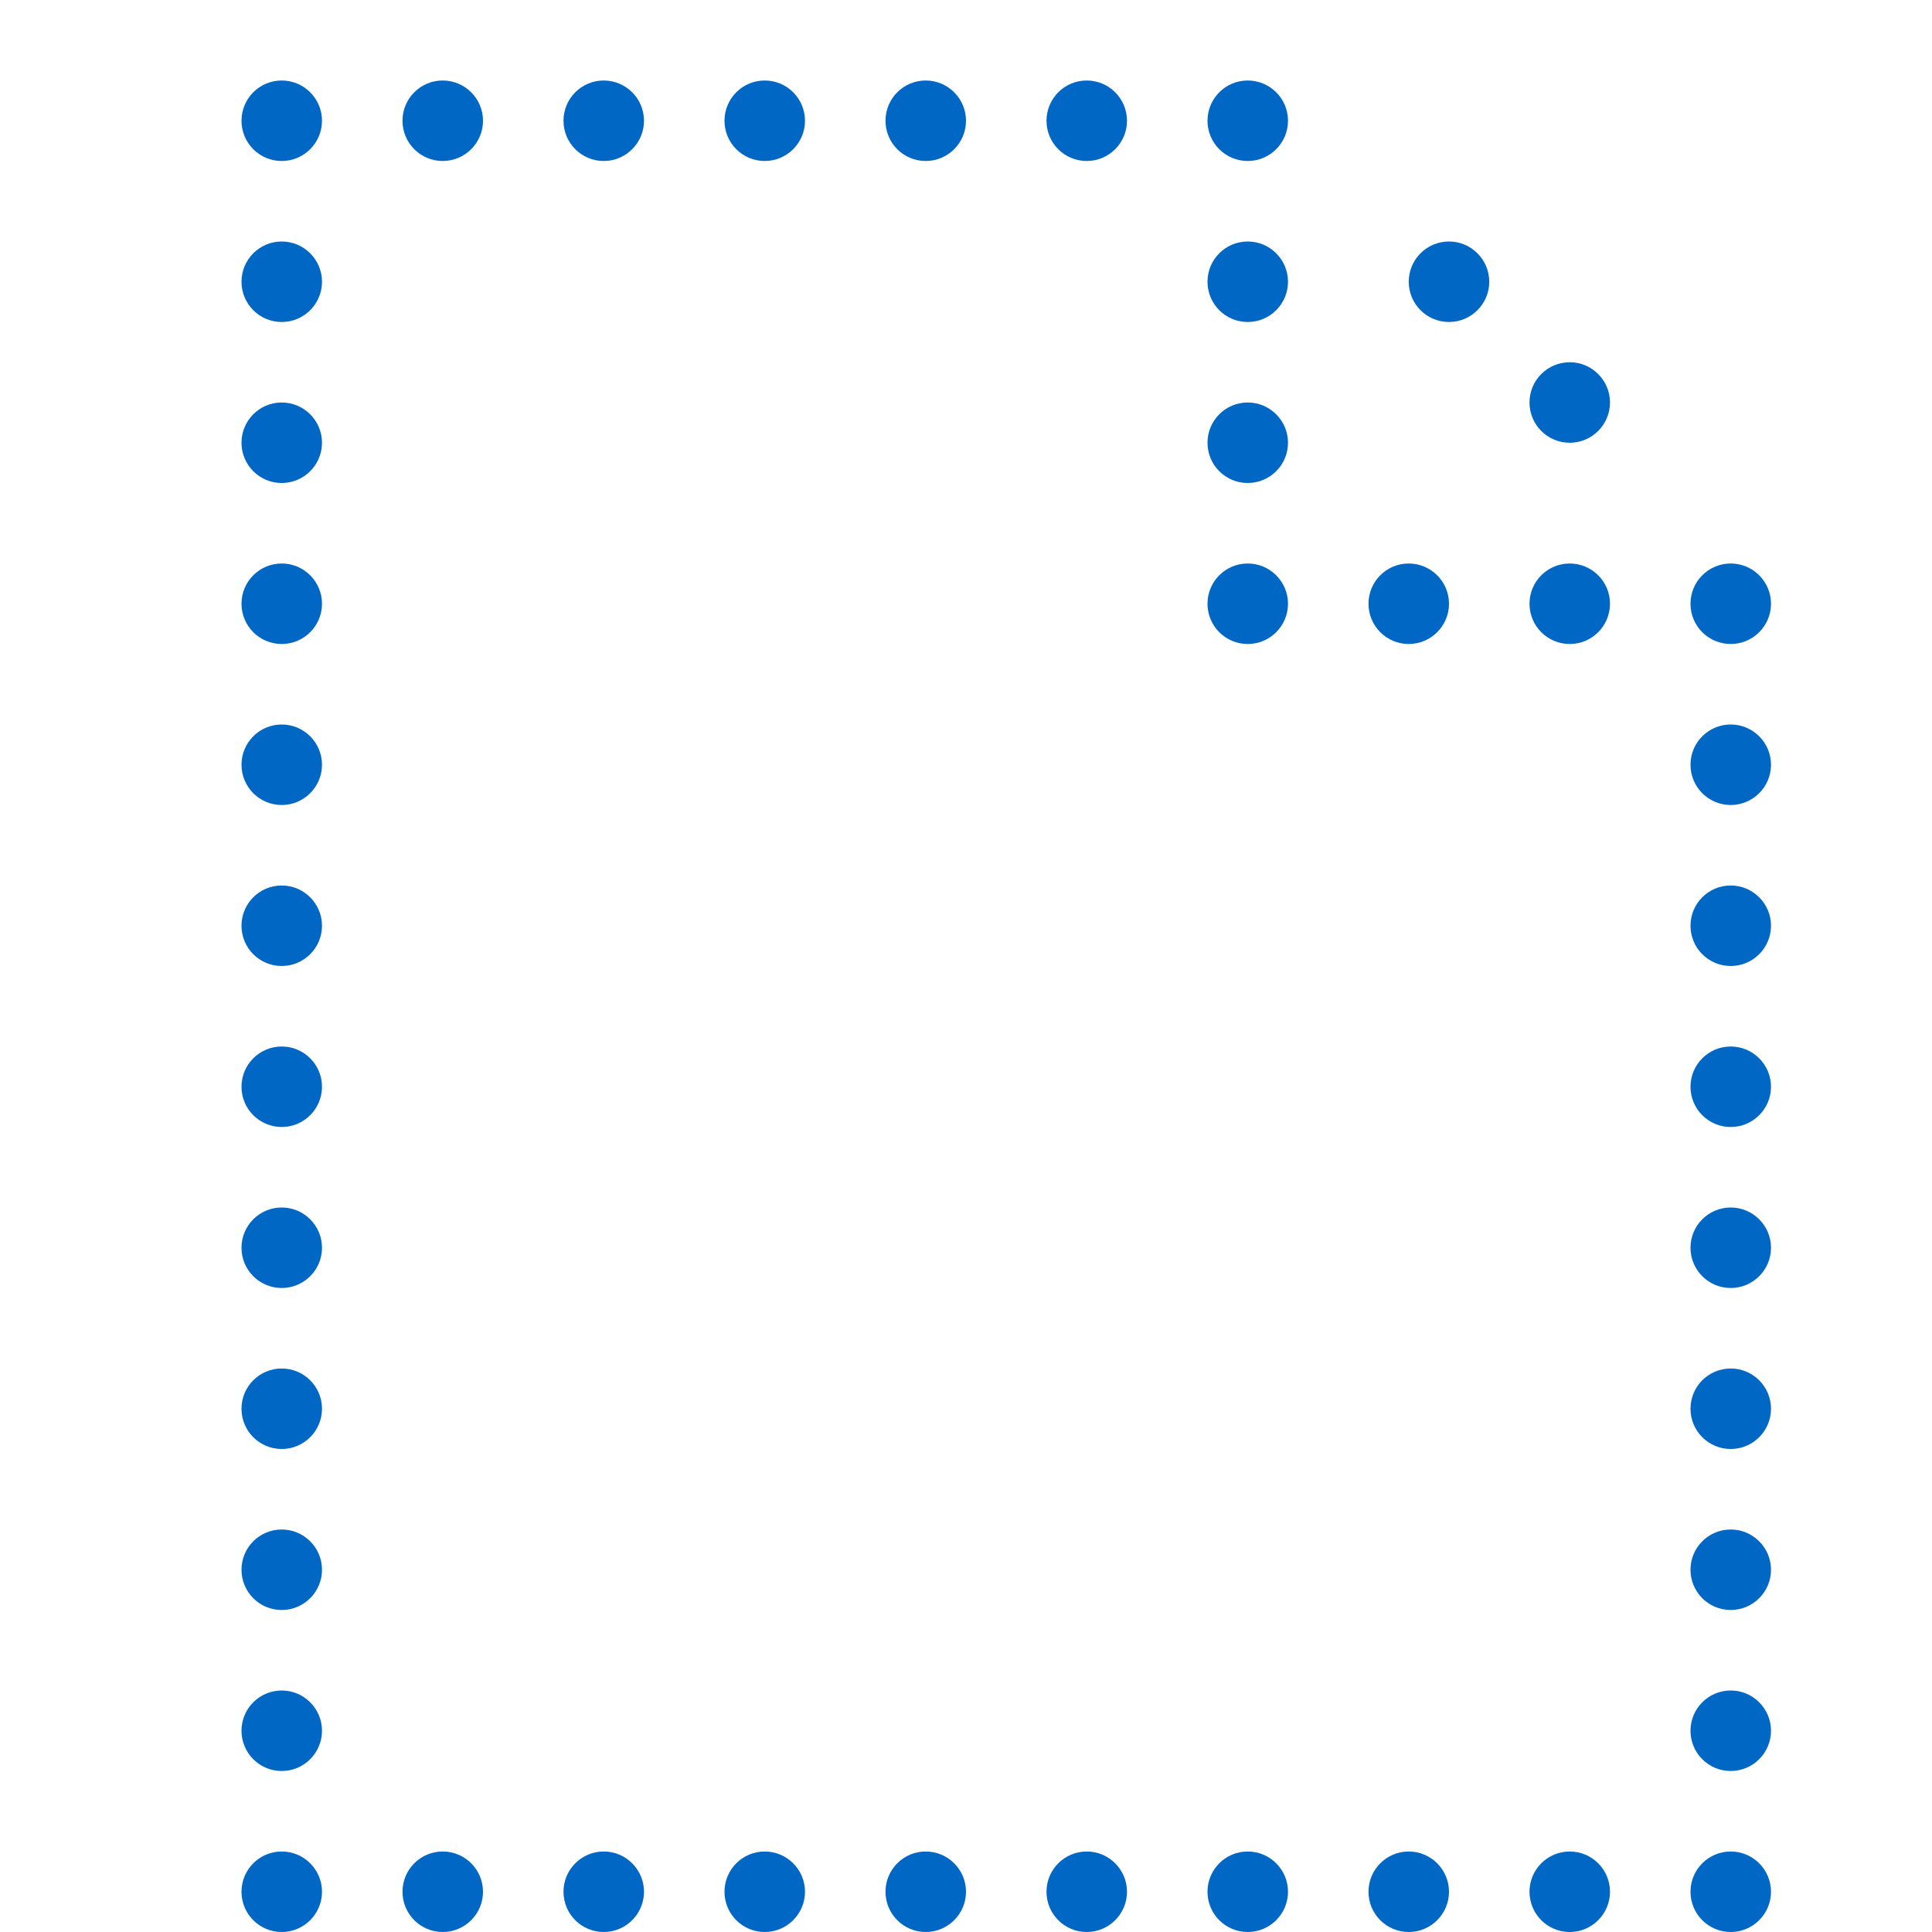 <svg width="24" height="24" viewBox="0 0 24 24" fill="none" xmlns="http://www.w3.org/2000/svg">
  <g clip-path="url(#clip0_3911_58033)">
    <path fill-rule="evenodd" clip-rule="evenodd" d="M3 1.5C3 1.224 3.223 1 3.5 1C3.775 1 4 1.224 4 1.5C4 1.776 3.775 2 3.5 2C3.223 2 3 1.776 3 1.5ZM5 1.5C5 1.224 5.223 1 5.5 1C5.775 1 6 1.224 6 1.5C6 1.776 5.775 2 5.5 2C5.223 2 5 1.776 5 1.5ZM7.5 1C7.223 1 7 1.224 7 1.5C7 1.776 7.223 2 7.5 2C7.775 2 8 1.776 8 1.5C8 1.224 7.775 1 7.5 1ZM9 1.5C9 1.224 9.223 1 9.5 1C9.775 1 10 1.224 10 1.5C10 1.776 9.775 2 9.5 2C9.223 2 9 1.776 9 1.5ZM11.5 1C11.223 1 11 1.224 11 1.5C11 1.776 11.223 2 11.5 2C11.775 2 12 1.776 12 1.5C12 1.224 11.775 1 11.5 1ZM13 1.5C13 1.224 13.223 1 13.5 1C13.775 1 14 1.224 14 1.5C14 1.776 13.775 2 13.5 2C13.223 2 13 1.776 13 1.5ZM15.5 1C15.223 1 15 1.224 15 1.5C15 1.776 15.223 2 15.5 2C15.775 2 16 1.776 16 1.5C16 1.224 15.775 1 15.5 1ZM15 3.5C15 3.224 15.223 3 15.5 3C15.775 3 16 3.224 16 3.5C16 3.776 15.775 4 15.5 4C15.223 4 15 3.776 15 3.5ZM15.5 5C15.223 5 15 5.224 15 5.5C15 5.776 15.223 6 15.5 6C15.775 6 16 5.776 16 5.5C16 5.224 15.775 5 15.5 5ZM17.5 3.5C17.5 3.224 17.723 3 18 3C18.275 3 18.5 3.224 18.5 3.5C18.5 3.776 18.275 4 18 4C17.723 4 17.5 3.776 17.5 3.5ZM15.5 7C15.223 7 15 7.224 15 7.5C15 7.776 15.223 8 15.5 8C15.775 8 16 7.776 16 7.5C16 7.224 15.775 7 15.5 7ZM19 5C19 4.724 19.223 4.5 19.5 4.5C19.775 4.5 20 4.724 20 5C20 5.276 19.775 5.5 19.5 5.5C19.223 5.5 19 5.276 19 5ZM5.5 23C5.223 23 5 23.224 5 23.5C5 23.776 5.223 24 5.5 24C5.775 24 6 23.776 6 23.5C6 23.224 5.775 23 5.5 23ZM7 23.5C7 23.224 7.223 23 7.5 23C7.775 23 8 23.224 8 23.5C8 23.776 7.775 24 7.5 24C7.223 24 7 23.776 7 23.5ZM9.5 23C9.223 23 9 23.224 9 23.5C9 23.776 9.223 24 9.5 24C9.775 24 10 23.776 10 23.5C10 23.224 9.775 23 9.5 23ZM11 23.5C11 23.224 11.223 23 11.5 23C11.775 23 12 23.224 12 23.5C12 23.776 11.775 24 11.5 24C11.223 24 11 23.776 11 23.5ZM13.5 23C13.223 23 13 23.224 13 23.5C13 23.776 13.223 24 13.5 24C13.775 24 14 23.776 14 23.5C14 23.224 13.775 23 13.5 23ZM15 23.5C15 23.224 15.223 23 15.5 23C15.775 23 16 23.224 16 23.5C16 23.776 15.775 24 15.5 24C15.223 24 15 23.776 15 23.5ZM17.5 23C17.223 23 17 23.224 17 23.5C17 23.776 17.223 24 17.5 24C17.775 24 18 23.776 18 23.5C18 23.224 17.775 23 17.5 23ZM19 23.5C19 23.224 19.223 23 19.5 23C19.775 23 20 23.224 20 23.5C20 23.776 19.775 24 19.5 24C19.223 24 19 23.776 19 23.5ZM3.5 3C3.223 3 3 3.224 3 3.5C3 3.776 3.223 4 3.5 4C3.775 4 4 3.776 4 3.5C4 3.224 3.775 3 3.5 3ZM3 5.5C3 5.224 3.223 5 3.5 5C3.775 5 4 5.224 4 5.5C4 5.776 3.775 6 3.5 6C3.223 6 3 5.776 3 5.5ZM3.5 7C3.223 7 3 7.224 3 7.5C3 7.776 3.223 8 3.5 8C3.775 8 4 7.776 4 7.5C4 7.224 3.775 7 3.5 7ZM21 7.5C21 7.224 21.223 7 21.5 7C21.775 7 22 7.224 22 7.5C22 7.776 21.775 8 21.5 8C21.223 8 21 7.776 21 7.5ZM19.5 7C19.223 7 19 7.224 19 7.5C19 7.776 19.223 8 19.5 8C19.775 8 20 7.776 20 7.5C20 7.224 19.775 7 19.5 7ZM17 7.5C17 7.224 17.223 7 17.5 7C17.775 7 18 7.224 18 7.5C18 7.776 17.775 8 17.5 8C17.223 8 17 7.776 17 7.5ZM3.5 9C3.223 9 3 9.224 3 9.5C3 9.776 3.223 10 3.5 10C3.775 10 4 9.776 4 9.5C4 9.224 3.775 9 3.5 9ZM21 9.5C21 9.224 21.223 9 21.5 9C21.775 9 22 9.224 22 9.5C22 9.776 21.775 10 21.5 10C21.223 10 21 9.776 21 9.5ZM3.5 11C3.223 11 3 11.224 3 11.5C3 11.776 3.223 12 3.5 12C3.775 12 4 11.776 4 11.5C4 11.224 3.775 11 3.5 11ZM21 11.5C21 11.224 21.223 11 21.5 11C21.775 11 22 11.224 22 11.5C22 11.776 21.775 12 21.5 12C21.223 12 21 11.776 21 11.5ZM3.5 13C3.223 13 3 13.224 3 13.5C3 13.776 3.223 14 3.5 14C3.775 14 4 13.776 4 13.5C4 13.224 3.775 13 3.5 13ZM21 13.5C21 13.224 21.223 13 21.5 13C21.775 13 22 13.224 22 13.5C22 13.776 21.775 14 21.5 14C21.223 14 21 13.776 21 13.5ZM3.5 15C3.223 15 3 15.224 3 15.5C3 15.776 3.223 16 3.5 16C3.775 16 4 15.776 4 15.5C4 15.224 3.775 15 3.5 15ZM21 15.5C21 15.224 21.223 15 21.5 15C21.775 15 22 15.224 22 15.5C22 15.776 21.775 16 21.5 16C21.223 16 21 15.776 21 15.5ZM3.5 17C3.223 17 3 17.224 3 17.5C3 17.776 3.223 18 3.5 18C3.775 18 4 17.776 4 17.5C4 17.224 3.775 17 3.5 17ZM21 17.5C21 17.224 21.223 17 21.5 17C21.775 17 22 17.224 22 17.5C22 17.776 21.775 18 21.5 18C21.223 18 21 17.776 21 17.5ZM3.5 19C3.223 19 3 19.224 3 19.5C3 19.776 3.223 20 3.5 20C3.775 20 4 19.776 4 19.5C4 19.224 3.775 19 3.5 19ZM21 19.5C21 19.224 21.223 19 21.5 19C21.775 19 22 19.224 22 19.5C22 19.776 21.775 20 21.5 20C21.223 20 21 19.776 21 19.5ZM3.5 21C3.223 21 3 21.224 3 21.5C3 21.776 3.223 22 3.5 22C3.775 22 4 21.776 4 21.5C4 21.224 3.775 21 3.5 21ZM21 21.5C21 21.224 21.223 21 21.5 21C21.775 21 22 21.224 22 21.5C22 21.776 21.775 22 21.5 22C21.223 22 21 21.776 21 21.5ZM3.5 23C3.223 23 3 23.224 3 23.5C3 23.776 3.223 24 3.5 24C3.775 24 4 23.776 4 23.5C4 23.224 3.775 23 3.5 23ZM21 23.5C21 23.224 21.223 23 21.5 23C21.775 23 22 23.224 22 23.5C22 23.776 21.775 24 21.5 24C21.223 24 21 23.776 21 23.5Z" fill="#0067C5"/>
  </g>
  <defs>
    <clipPath id="clip0_3911_58033">
      <rect width="24" height="24" fill="white"/>
    </clipPath>
  </defs>
</svg>
